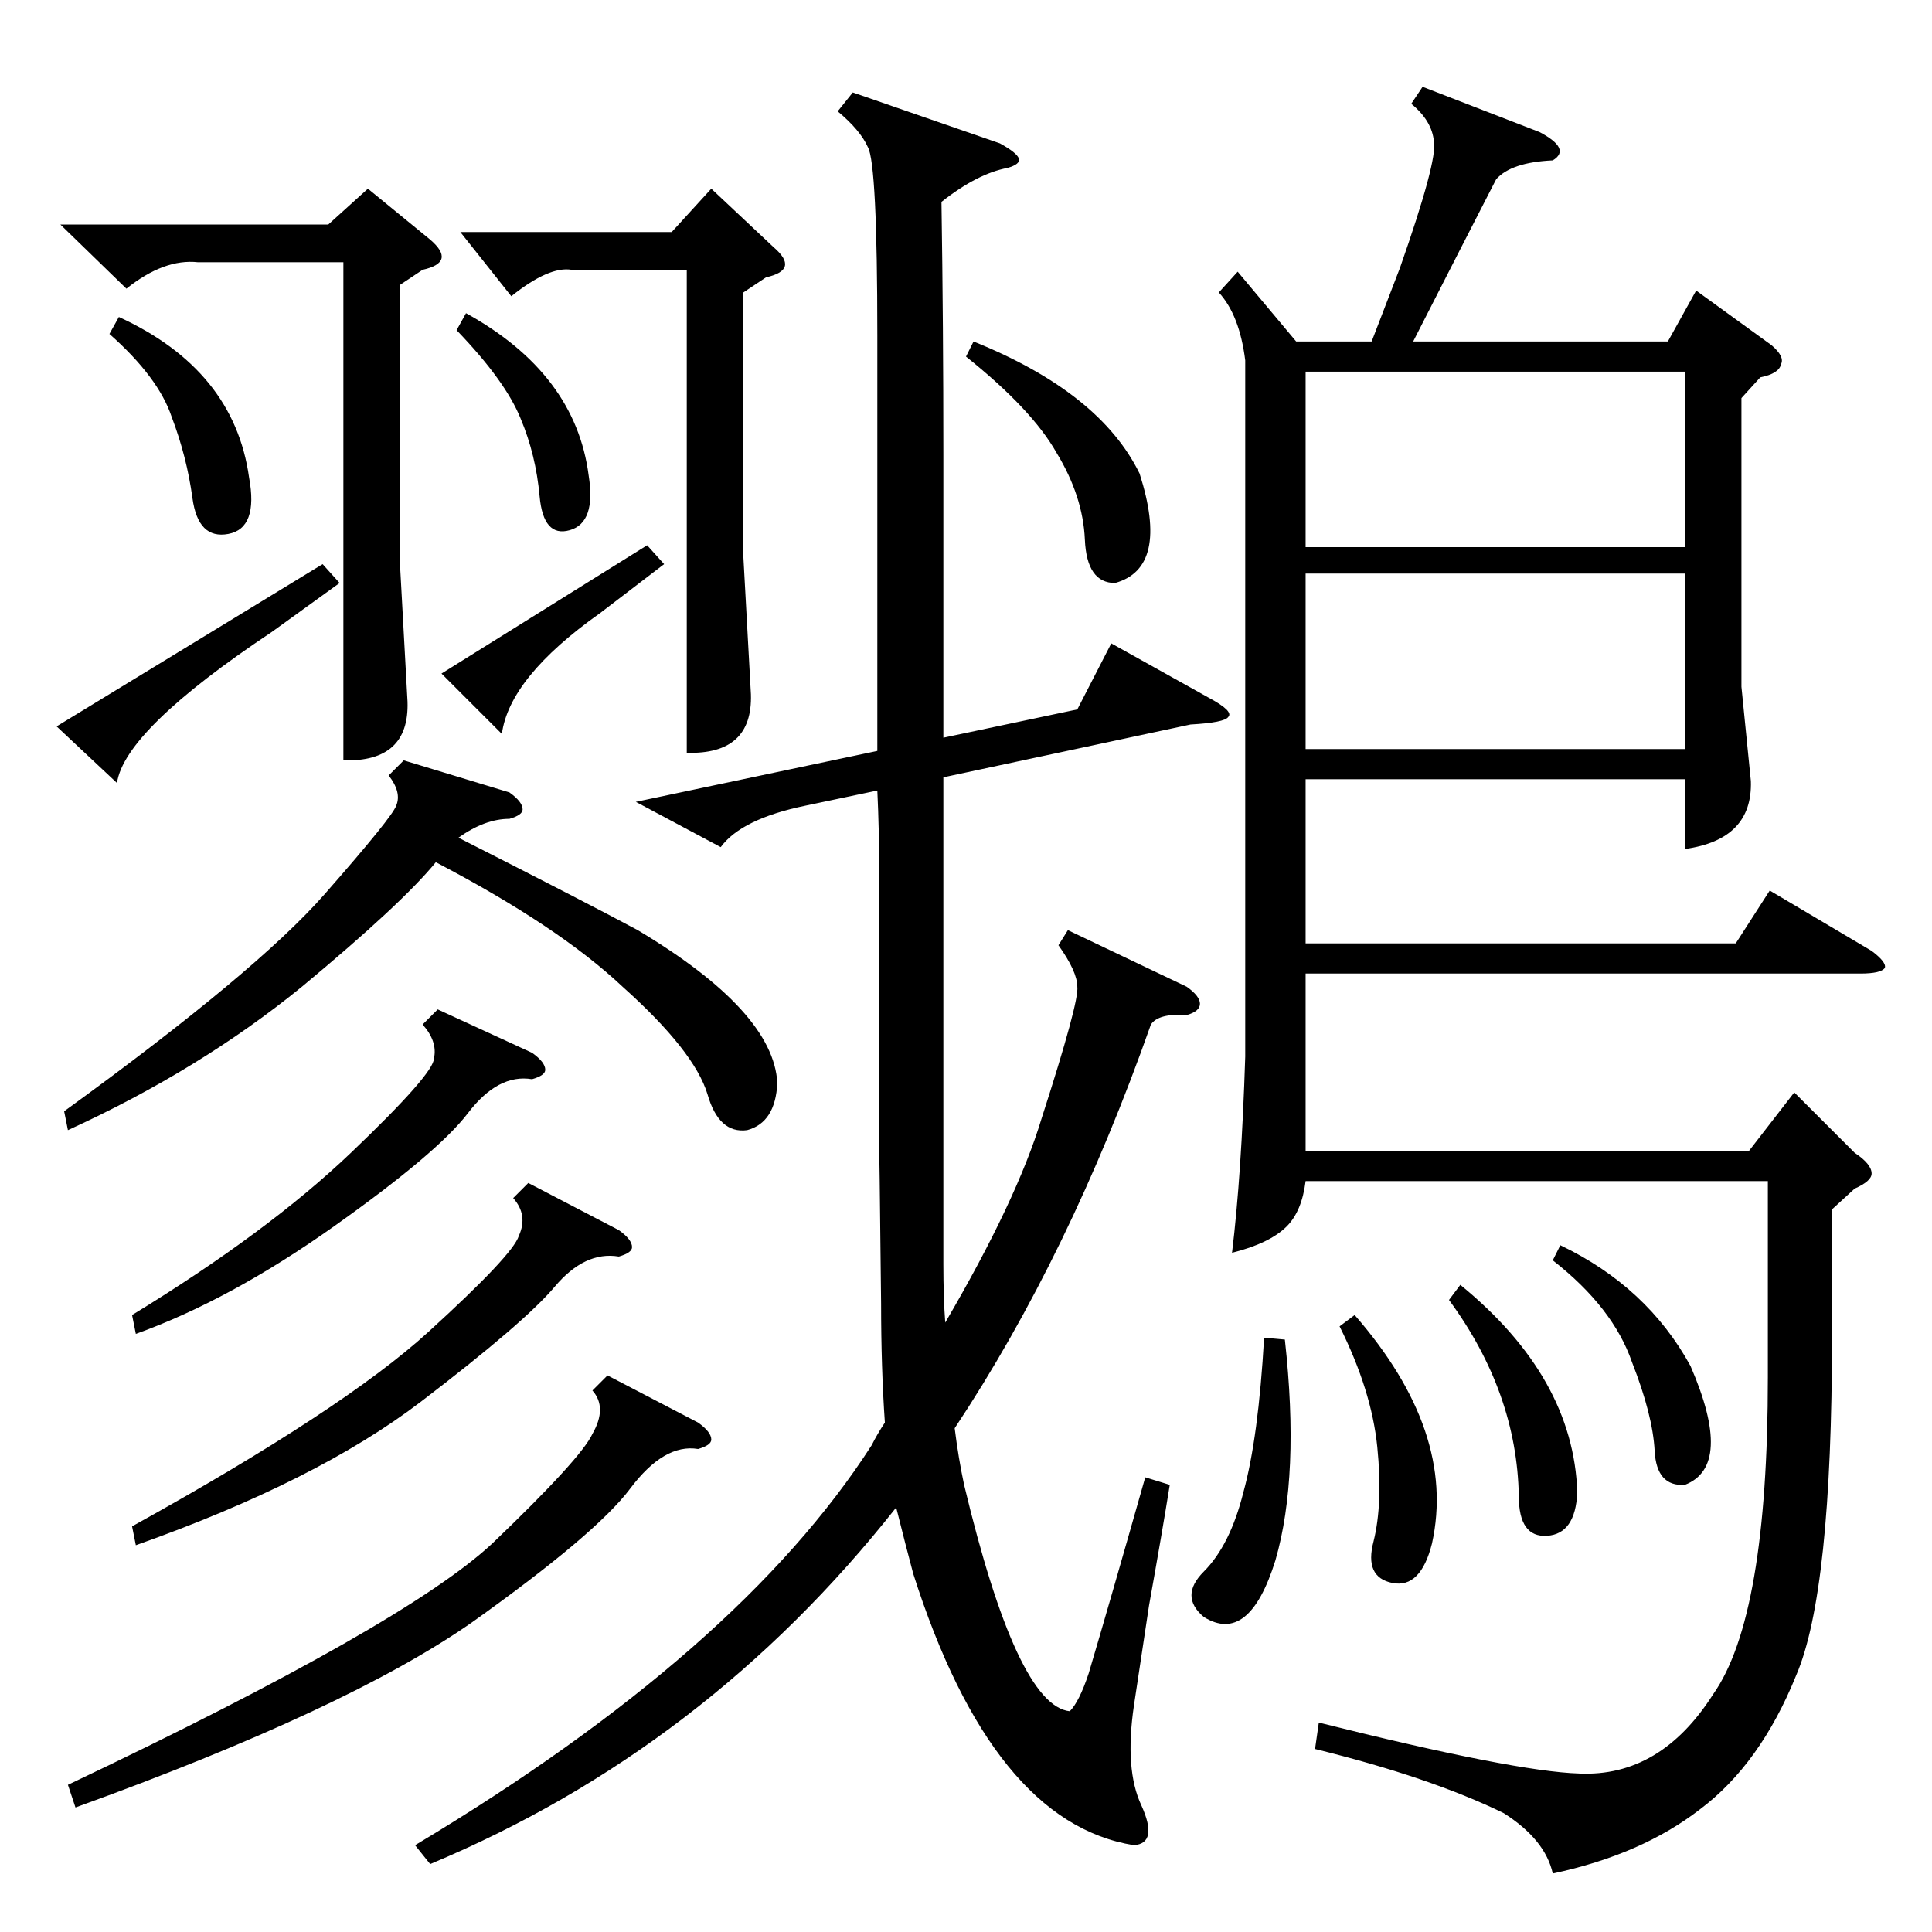 <?xml version="1.0" standalone="no"?>
<!DOCTYPE svg PUBLIC "-//W3C//DTD SVG 1.1//EN" "http://www.w3.org/Graphics/SVG/1.1/DTD/svg11.dtd" >
<svg xmlns="http://www.w3.org/2000/svg" xmlns:xlink="http://www.w3.org/1999/xlink" version="1.1" viewBox="0 -205 1024 1024">
  <g transform="matrix(1 0 0 -1 0 819)">
   <path fill="currentColor"
d="M754 978l62 -24q17 -9 7 -15q-22 -1 -30 -10q-18 -35 -44 -86h135l15 27l40 -29q7 -6 5 -10q-1 -5 -11 -7l-10 -11v-153l5 -50q1 -31 -35 -36v37h-201v-87h228l18 28l54 -32q8 -6 7 -9q-2 -3 -13 -3h-294v-94h235l24 31l32 -32q9 -6 9 -11q0 -4 -9 -8l-12 -11v-67
q0 -136 -19 -180q-19 -47 -51 -71q-31 -24 -78 -34q-4 18 -26 32q-39 19 -100 34l2 14q104 -26 138 -27q43 -2 71 42q29 41 29 168v104h-245q-2 -16 -10 -24q-9 -9 -29 -14q5 41 7 104v369q-3 24 -14 36l10 11l31 -37h40l15 39q20 57 18 67q-1 11 -12 20zM452 975l78 -27
q9 -5 10 -8t-6 -5q-16 -3 -35 -18q1 -66 1 -134v-150l71 15l18 35l52 -29q13 -7 10 -10q-2 -3 -20 -4l-131 -28v-213v-45q0 -18 1 -31q38 65 51 108q20 62 19 70q0 8 -10 22l5 8l63 -30q7 -5 7 -9t-7 -6q-15 1 -19 -5q-43 -122 -104 -214q2 -16 5 -30q28 -117 56 -120
q5 5 10 20q11 37 30 104l13 -4q-4 -25 -11 -64q-6 -40 -8 -53q-5 -34 4 -53q9 -20 -4 -21q-75 12 -117 144q-4 15 -9 35q-101 -128 -247 -189l-8 10q172 103 242 212q3 6 7 12q-2 29 -2 63q-1 94 -1 76v41v53v58q0 23 -1 44l-38 -8q-34 -7 -45 -22l-45 24l128 27v41v179
q0 91 -5 100q-4 9 -16 19zM893 720h-201v-93h201v93zM692 734h201v93h-201v-93zM214 621l56 -17q7 -5 7 -9q0 -3 -7 -5q-13 0 -27 -10q69 -35 95 -49q72 -43 74 -81q-1 -21 -16 -25q-15 -2 -21 19q-7 23 -45 57q-34 32 -99 66q-18 -22 -71 -66q-54 -44 -124 -76l-2 10
q102 74 138 115t38 47q3 7 -4 16zM105 885q-18 2 -38 -14l-35 34h142l21 19l33 -27q7 -6 6 -10t-10 -6l-12 -8v-148l4 -73q1 -32 -34 -31v264h-77zM303 881q-12 2 -32 -14l-27 34h112l21 23l33 -31q7 -6 6 -10t-10 -6l-12 -8v-140l4 -73q1 -32 -34 -31v256h-61zM322 295
l48 -25q7 -5 7 -9q0 -3 -7 -5q-18 3 -36 -21t-84 -71q-66 -46 -210 -98l-4 12q179 85 225 128q47 45 53 58q8 14 0 23zM280 397l48 -25q7 -5 7 -9q0 -3 -7 -5q-18 3 -34 -16t-71 -61t-151 -76l-2 10q112 62 157 103t48 51q5 11 -3 20zM232 489l50 -23q7 -5 7 -9q0 -3 -7 -5
q-18 3 -34 -18t-71 -60t-105 -57l-2 10q72 44 116 86t44 50q2 9 -6 18zM512 835l4 8q67 -27 88 -70q16 -50 -13 -58q-15 0 -16 23t-15 46q-13 23 -48 51zM681 314q8 -72 -5 -117q-14 -45 -38 -30q-13 11 0 24q14 14 21 42q8 29 11 82zM144 689q-78 -52 -82 -80l-32 30
l141 86l9 -10zM710 321l8 6q54 -62 41 -121q-6 -24 -21 -21t-10 22q5 20 2 50t-20 64zM768 335l6 8q60 -49 62 -110q-1 -22 -16 -23t-15 21q-1 55 -37 104zM823 356l4 8q46 -22 69 -64q23 -53 -3 -63q-15 -1 -16 18t-12 47q-10 29 -42 54zM58 847l5 9q61 -28 69 -85
q5 -27 -11 -30t-19 19t-11 43q-7 21 -33 44zM318 699q-48 -34 -52 -64l-32 32l109 68l9 -10zM242 849l5 9q58 -32 65 -86q4 -25 -10 -29t-16 18t-10 41q-8 20 -34 47z" />
  </g>

</svg>
